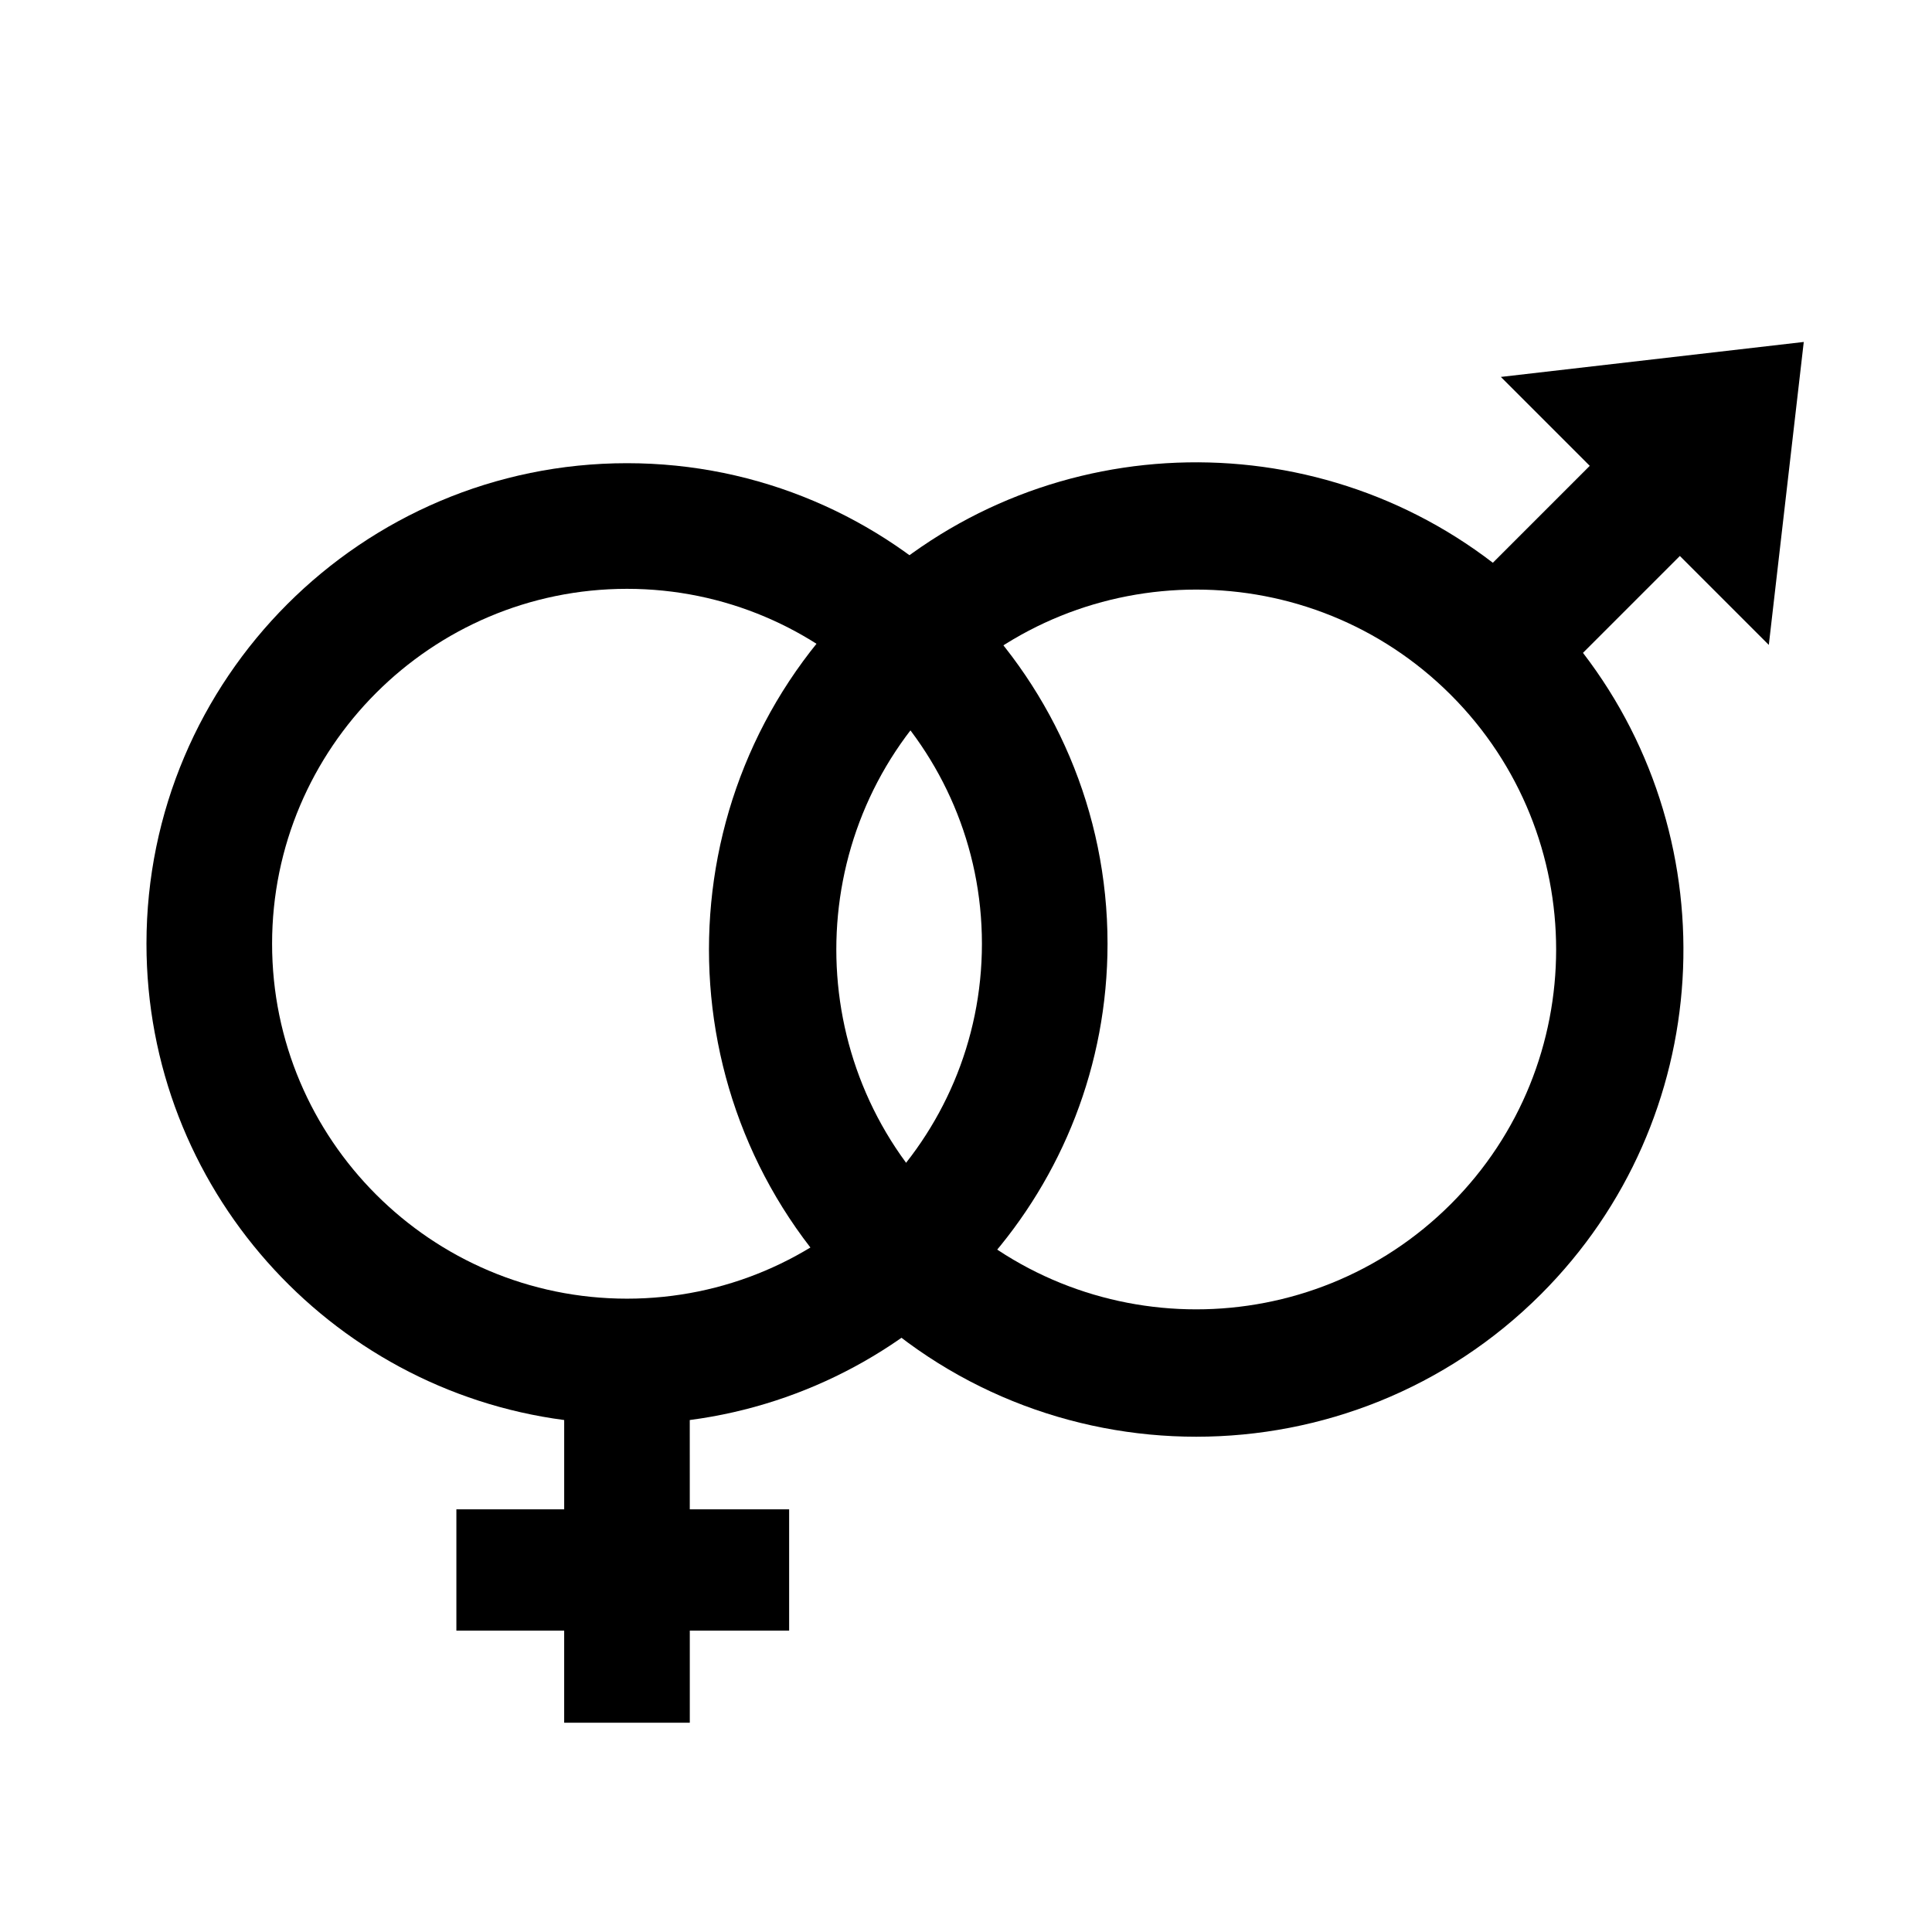 <?xml version="1.0" encoding="UTF-8" standalone="no"?>
<!-- Created with Inkscape (http://www.inkscape.org/) -->

<svg
   xmlns:dc="http://purl.org/dc/elements/1.1/"
   xmlns:cc="http://creativecommons.org/ns#"
   xmlns:rdf="http://www.w3.org/1999/02/22-rdf-syntax-ns#"
   xmlns:svg="http://www.w3.org/2000/svg"
   xmlns="http://www.w3.org/2000/svg"
   xmlns:sodipodi="http://sodipodi.sourceforge.net/DTD/sodipodi-0.dtd"
   xmlns:inkscape="http://www.inkscape.org/namespaces/inkscape"
   width="64"
   height="64"
   viewBox="0 0 64 64"
   id="svg2"
   version="1.1"
   inkscape:version="0.91 r13725"
   sodipodi:docname="gender.svg">
  <defs
     id="defs4" />
  <sodipodi:namedview
     id="base"
     pagecolor="#ffffff"
     bordercolor="#666666"
     borderopacity="1.0"
     inkscape:pageopacity="0.0"
     inkscape:pageshadow="2"
     inkscape:zoom="1.979899"
     inkscape:cx="21.715918"
     inkscape:cy="72.859256"
     inkscape:document-units="px"
     inkscape:current-layer="layer1"
     showgrid="false"
     units="px"
     inkscape:window-width="1440"
     inkscape:window-height="837"
     inkscape:window-x="-8"
     inkscape:window-y="-8"
     inkscape:window-maximized="1" />
  <g
     inkscape:label="Layer 1"
     inkscape:groupmode="layer"
     id="layer1"
     transform="translate(0,-988.362)">
    <g
       transform="translate(0,668.362)"
       style="display:inline"
       id="g4442">
      <rect
         transform="scale(-1,1)"
         ry="0"
         y="320"
         x="-64"
         height="64"
         width="64"
         id="rect5002-6-5-6"
         style="display:inline;opacity:1;fill:#808080;fill-opacity:0;stroke:none;stroke-width:6.215;stroke-linecap:round;stroke-linejoin:round;stroke-miterlimit:4;stroke-dasharray:none;stroke-dashoffset:0;stroke-opacity:1" />
      <rect
         transform="scale(-1,1)"
         ry="0"
         y="320"
         x="-64"
         height="64"
         width="64"
         id="rect5002-6-5-6-6"
         style="display:inline;opacity:1;fill:#808080;fill-opacity:0;stroke:none;stroke-width:6.215;stroke-linecap:round;stroke-linejoin:round;stroke-miterlimit:4;stroke-dasharray:none;stroke-dashoffset:0;stroke-opacity:1" />
      <g
         id="g4"
         transform="matrix(0.549,0,0,0.549,4.852,327.425)"
         style="display:inline">
        <path
           id="path6"
           d="m 18.7,77.547 0,7.317 6.504,0 0,5.559 7.58,0.002 0,-5.561 5.994,0 0,-7.317 -5.995,0 -0.001,-5.388 C 46.987,70.295 57.988,58.122 57.99,43.42 57.99,27.431 44.981,14.424 28.995,14.424 13.006,14.424 0,27.431 0,43.42 0,58.122 11.003,70.297 25.205,72.159 l 0,5.388 -6.505,0 0,0 z M 7.58,43.421 c -0.002,-11.81 9.606,-21.415 21.415,-21.416 11.806,0 21.415,9.607 21.416,21.416 C 50.41,55.229 40.804,64.836 28.995,64.836 17.186,64.836 7.577,55.229 7.58,43.421 Z"
           inkscape:connector-curvature="0" />
        <path
           id="path8"
           d="m 86.678,25.868 5.846,-5.846 5.367,5.367 2.109,-18.28 -18.278,2.11 5.365,5.365 -5.848,5.848 c -11.524,-8.85 -28.149,-8.011 -38.697,2.536 -11.468,11.471 -11.468,30.131 0,41.598 11.47,11.467 30.131,11.467 41.602,0 10.543,-10.544 11.387,-27.173 2.534,-38.698 z m -38.7,33.262 c -8.47,-8.472 -8.471,-22.254 0,-30.726 8.472,-8.471 22.253,-8.471 30.725,0 8.474,8.473 8.474,22.255 0,30.726 -8.472,8.468 -22.253,8.468 -30.725,0 z"
           inkscape:connector-curvature="0" />
      </g>
    </g>
  </g>
</svg>
